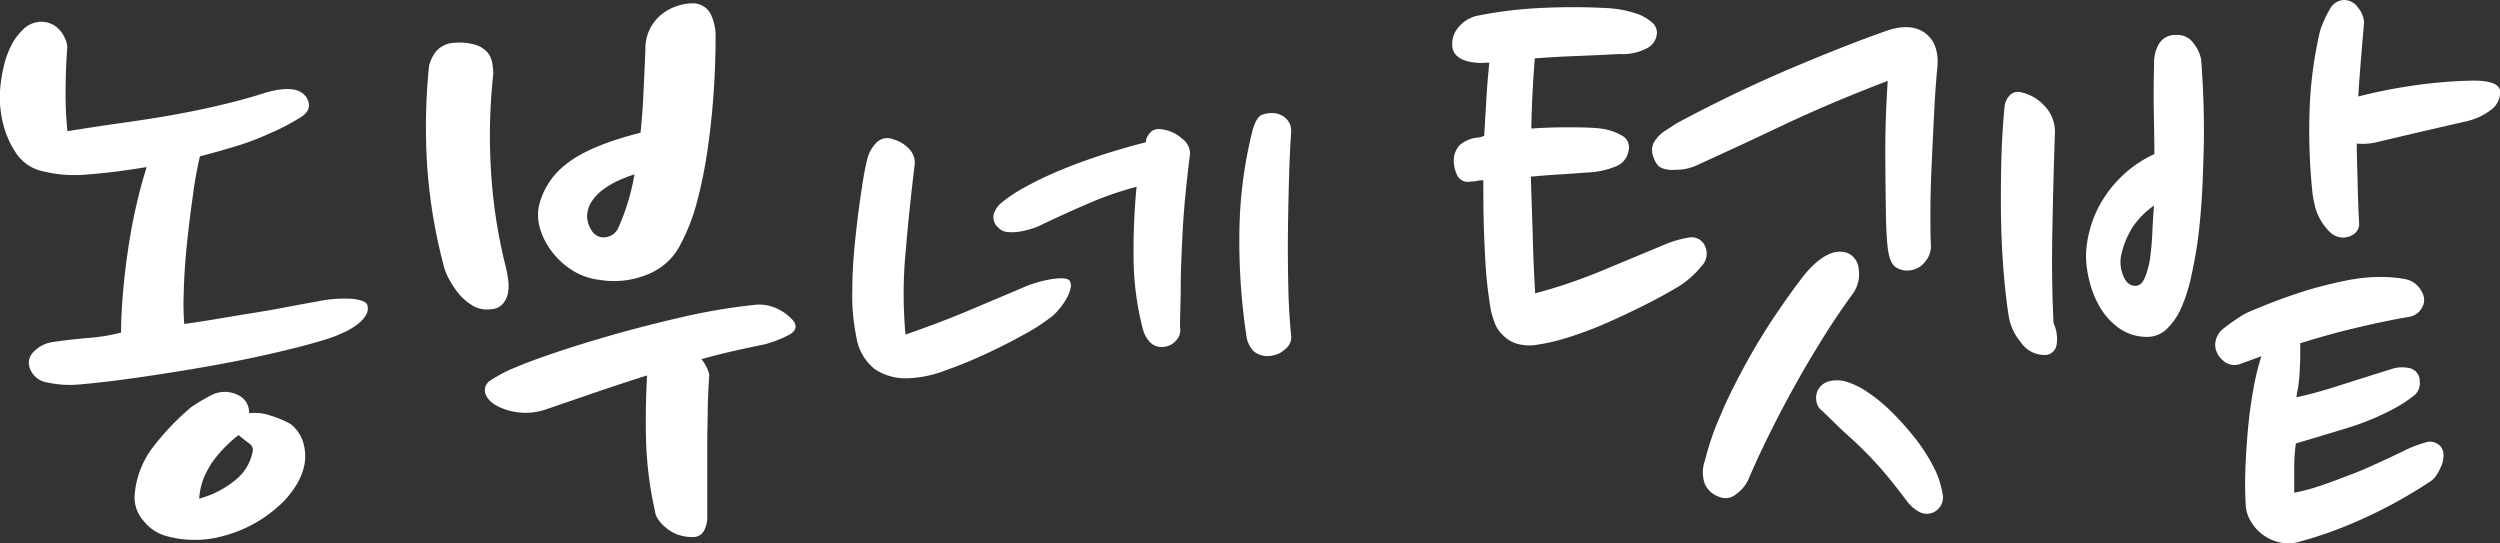 <svg xmlns="http://www.w3.org/2000/svg" viewBox="0 0 343.01 74.54"><rect x="0" y="0" width="343.01" height="74.54" fill="#333333" stroke="none"/><g id="레이어_2" data-name="레이어 2"><g id="Layer_1" data-name="Layer 1"><path d="M12.1,23.93a18.3,18.3,0,0,1-6.17-.42A5.89,5.89,0,0,1,2.2,21,12.67,12.67,0,0,1,.37,16.75,15.07,15.07,0,0,1,0,12.53,21.11,21.11,0,0,1,.57,8.87a12.08,12.08,0,0,1,1-2.68,8.24,8.24,0,0,1,1.76-2.3A3.58,3.58,0,0,1,6,3a3.41,3.41,0,0,1,1.42.47,3.53,3.53,0,0,1,1,.94,4.76,4.76,0,0,1,.61,1.12,3.05,3.05,0,0,1,.2.94Q9,9.66,9,12.62A49.46,49.46,0,0,0,9.25,18c2.71-.44,5.19-.81,7.46-1.13s4.4-.64,6.43-1,4.07-.75,6.11-1.22,4.22-1,6.57-1.74c3.25-1.06,5.33-.91,6.24.47.63,1.06.36,2-.82,2.72a31.75,31.75,0,0,1-4.33,2.25,35.23,35.23,0,0,1-4.48,1.69q-2.45.75-5,1.41a56.14,56.14,0,0,0-1,5.63q-.48,3.39-.82,6.76c-.22,2.25-.36,4.35-.4,6.29a36.35,36.35,0,0,0,.07,4.32c1-.13,2.32-.33,4-.61s3.38-.57,5.15-.85,3.45-.58,5.08-.89,3-.56,4.07-.75A18,18,0,0,1,48.36,41c1.13.13,1.78.38,2,.75a1.67,1.67,0,0,1-.14,1.46A4.39,4.39,0,0,1,49,44.53a9.59,9.59,0,0,1-1.83,1.08,17,17,0,0,1-1.83.75c-1.72.57-4,1.19-6.91,1.88s-6,1.33-9.36,1.93-6.64,1.12-9.89,1.59-6.06.8-8.41,1a14.2,14.2,0,0,1-4.27-.28A3,3,0,0,1,4,50.21a2.08,2.08,0,0,1,.68-2,4.45,4.45,0,0,1,2.44-1.26c1.17-.19,2.78-.38,4.81-.57a25.31,25.31,0,0,0,4.68-.75c0-1.62.09-3.47.27-5.53s.43-4.15.75-6.25.7-4.09,1.15-6,.9-3.55,1.35-4.93Q15.76,23.65,12.1,23.93ZM39.89,58.19a5.12,5.12,0,0,1,1.76,2.68A6.59,6.59,0,0,1,41.72,64,8.77,8.77,0,0,1,40.36,67,12.44,12.44,0,0,1,38,69.64a18.1,18.1,0,0,1-7.19,3.85,14.59,14.59,0,0,1-7.86.09,6,6,0,0,1-3.25-2.11A4.82,4.82,0,0,1,18.47,68a12.3,12.3,0,0,1,2.64-6.8,34.38,34.38,0,0,1,5.09-5.31,25.68,25.68,0,0,1,2.91-1.73,4,4,0,0,1,3.46,0,2.68,2.68,0,0,1,1.28,1.13,3,3,0,0,1,.34,1.41,6.42,6.42,0,0,1,2.92.32A13.69,13.69,0,0,1,39.89,58.19Zm-11,5.63a9.18,9.18,0,0,0-1.56,4.6,13.41,13.41,0,0,0,5-2.58,6.56,6.56,0,0,0,2.3-3.71,1.08,1.08,0,0,0-.47-1.31c-.5-.38-1-.75-1.43-1.13l-.13.1A18,18,0,0,0,28.84,63.82Z" fill="#ffffff"/><path d="M67.68,10.13A78.77,78.77,0,0,0,67.34,23a71.36,71.36,0,0,0,2.1,13.8q.14.57.27,1.5a6.23,6.23,0,0,1,0,1.83A3.12,3.12,0,0,1,69,41.67a2.22,2.22,0,0,1-1.62.75,3.81,3.81,0,0,1-2.65-.56,7.6,7.6,0,0,1-2-1.83,12.67,12.67,0,0,1-1.36-2.21A8.38,8.38,0,0,1,60.76,36a72.84,72.84,0,0,1-2.17-13.52A83.84,83.84,0,0,1,58.87,9a5.36,5.36,0,0,1,1-2,3.53,3.53,0,0,1,2.51-1.13,7.76,7.76,0,0,1,2.85.28,3.6,3.6,0,0,1,1.62,1,3.11,3.11,0,0,1,.68,1.46A8.83,8.83,0,0,1,67.68,10.13ZM95.06,73.68a5.66,5.66,0,0,1-2.3-.42,5.58,5.58,0,0,1-1.56-1,4.75,4.75,0,0,1-1-1.17,2.18,2.18,0,0,1-.34-1,50.29,50.29,0,0,1-1.22-9.71c-.09-3.29,0-6.25.14-8.87-2.54.81-5,1.61-7.26,2.39l-6.44,2.21a8.6,8.6,0,0,1-5.22.23c-1.67-.47-2.73-1.17-3.18-2.11a1.59,1.59,0,0,1,.74-2.11,18.54,18.54,0,0,1,3.6-1.83q1.49-.66,5.08-1.88c2.39-.81,5.13-1.66,8.2-2.53s6.28-1.69,9.63-2.45a82,82,0,0,1,9.49-1.59,5.73,5.73,0,0,1,3.32.56,6.48,6.48,0,0,1,2.1,1.6c.54.75.38,1.37-.47,1.88a15.79,15.79,0,0,1-3.6,1.4c-2.89.57-5.74,1.22-8.54,2a5,5,0,0,1,1.09,2.16q-.14,1.78-.21,4.23c0,1.62-.07,3.33-.07,5.11V70.86a3.91,3.91,0,0,1-.47,2A1.65,1.65,0,0,1,95.06,73.68ZM88.55,6.85a6.17,6.17,0,0,1,.68-3,6.16,6.16,0,0,1,1.7-2A6.77,6.77,0,0,1,93,.79,6.66,6.66,0,0,1,94.79.47a2.76,2.76,0,0,1,2.64,1.31,6.77,6.77,0,0,1,.75,3.38q0,3.66-.27,7.6c-.18,2.63-.46,5.2-.82,7.7a62.59,62.59,0,0,1-1.42,7.09,26.91,26.91,0,0,1-2.24,5.86A8.52,8.52,0,0,1,89,37.59a12.07,12.07,0,0,1-6.78.8A8.7,8.7,0,0,1,78.39,37a10.43,10.43,0,0,1-2.71-2.53,9.5,9.5,0,0,1-1.56-3.05,6.23,6.23,0,0,1-.21-3,10.12,10.12,0,0,1,3.8-5.92Q80.83,20,87.88,18.21c.18-1.63.31-3.4.4-5.31S88.46,9,88.55,6.85Zm-8,22.9a3.75,3.75,0,0,0,.54,1.74,2,2,0,0,0,1.62,1.08,2.24,2.24,0,0,0,2.17-1.41,30.34,30.34,0,0,0,2.17-7.23,19.16,19.16,0,0,0-2,.75,12.49,12.49,0,0,0-2.1,1.18,6.51,6.51,0,0,0-1.7,1.69A3.78,3.78,0,0,0,80.56,29.75Z" fill="#ffffff"/><path d="M125.47,22.81q-.72,5.91-1.23,11.92a61.21,61.21,0,0,0,0,11.17q4.38-1.51,8.21-3.1L140,39.61a16.69,16.69,0,0,1,4.34-1.32c1.32-.19,2.12-.12,2.39.19a1.26,1.26,0,0,1,.15,1.08,5.1,5.1,0,0,1-.61,1.5,9.32,9.32,0,0,1-1.12,1.55,6.72,6.72,0,0,1-1.38,1.22,24.45,24.45,0,0,1-3.16,2q-2.34,1.32-5.25,2.68c-1.93.9-3.89,1.7-5.86,2.39a15.59,15.59,0,0,1-5,1A7.61,7.61,0,0,1,120,50.63a7,7,0,0,1-2.5-4.36,27.83,27.83,0,0,1-.56-6.43c0-2.53.19-5,.46-7.51s.56-4.69.87-6.66a39.53,39.53,0,0,1,.76-4,5,5,0,0,1,1.28-2.16,2.11,2.11,0,0,1,2.29-.38,4.57,4.57,0,0,1,2.19,1.36A2.73,2.73,0,0,1,125.47,22.81ZM137,31.25a1.85,1.85,0,0,1-.66-1.83,3.32,3.32,0,0,1,1-1.55,20.82,20.82,0,0,1,3.57-2.34,48.68,48.68,0,0,1,5-2.35q2.76-1.12,5.71-2.06t5.61-1.6a1.45,1.45,0,0,1,.3-.94,2,2,0,0,1,.61-.66,1.82,1.82,0,0,1,1.23-.18A5.11,5.11,0,0,1,162.16,19a2.58,2.58,0,0,1,1.12,2.12c-.2,1.5-.4,3.28-.61,5.35s-.36,4.19-.46,6.38S162,37.2,162,39.33s-.1,4-.1,5.53a2.05,2.05,0,0,1-.51,1.83,2.51,2.51,0,0,1-1.63.89,2.24,2.24,0,0,1-2.09-.75,4.21,4.21,0,0,1-.87-1.69A40,40,0,0,1,155.54,36a92.75,92.75,0,0,1,.4-10.37,45.4,45.4,0,0,0-6.52,2.25q-3.27,1.41-6.42,2.91a8,8,0,0,1-1.38.57,12.09,12.09,0,0,1-1.73.42,6.36,6.36,0,0,1-1.68.05A1.83,1.83,0,0,1,137,31.25Zm40.17-13.42q-.21,3-.31,6.62c-.07,2.41-.12,4.86-.15,7.37s0,5,.05,7.51.2,4.84.41,7a2.12,2.12,0,0,1-.87,1.6,3.18,3.18,0,0,1-1.68.84,3,3,0,0,1-2.65-.61,3.71,3.71,0,0,1-.92-1.83,87.17,87.17,0,0,1-1-14.54,59.93,59.93,0,0,1,1.83-14c.34-1.13.73-1.78,1.18-2a3.69,3.69,0,0,1,1.48-.28,2.76,2.76,0,0,1,2,.84A2.23,2.23,0,0,1,177.15,17.83Z" fill="#ffffff"/><path d="M210.63,40.25a72.64,72.64,0,0,0,9.28-3.16l8.36-3.48a14.44,14.44,0,0,1,3.35-1,2,2,0,0,1,2.19.91,2.47,2.47,0,0,1-.42,3.07,12.41,12.41,0,0,1-3.07,2.71c-1.31.79-2.81,1.62-4.5,2.47s-3.43,1.68-5.22,2.47-3.55,1.45-5.27,2a26.87,26.87,0,0,1-4.63,1.09,6.13,6.13,0,0,1-2.66-.2A4.38,4.38,0,0,1,206.22,46a4.16,4.16,0,0,1-1.1-1.61,11.69,11.69,0,0,1-.58-1.9,60.19,60.19,0,0,1-.78-7.35q-.24-4.24-.24-9.17l0-1.23a3.3,3.3,0,0,0-.92.09,3.34,3.34,0,0,1-.83.08,1.62,1.62,0,0,1-1.92-1.06,4.36,4.36,0,0,1-.37-2.16,3,3,0,0,1,.9-1.87A4.85,4.85,0,0,1,202,19a7.76,7.76,0,0,1,.82-.13,2.35,2.35,0,0,0,.82-.25l.3-5.11c.1-1.71.24-3.34.4-4.91h-.51a5.33,5.33,0,0,1-1.33,0,6.46,6.46,0,0,1-1.43-.28,2.94,2.94,0,0,1-1.22-.69,2,2,0,0,1-.59-1.29A3.45,3.45,0,0,1,200,3.88a4.65,4.65,0,0,1,3-1.78,57.78,57.78,0,0,1,8.31-1q4.51-.23,8.92,0a14.9,14.9,0,0,1,4.7.91,6.34,6.34,0,0,1,1.72,1.06,1.84,1.84,0,0,1,.69,1.44,2.49,2.49,0,0,1-1.17,2,7.14,7.14,0,0,1-4,.9c-1.78.1-3.62.19-5.54.26s-3.93.18-6.05.34c-.27,3.42-.43,6.62-.48,9.63,1.57-.11,3.12-.17,4.66-.17s3.06,0,4.56.13a7.91,7.91,0,0,1,3.21,1,1.8,1.8,0,0,1,.93,2,2.79,2.79,0,0,1-1.73,2.22,11.45,11.45,0,0,1-4,.85c-1.37.11-2.7.2-4,.28s-2.53.18-3.69.29q.12,4.11.26,8.05C210.35,34.83,210.47,37.52,210.63,40.25ZM230,16.94q7.75-4.16,15.45-7.44t13.58-5.34c2.2-.71,3.93-.55,5.21.46s1.8,2.65,1.55,4.89c-.17,1.71-.3,3.64-.41,5.79s-.22,4.52-.34,7.11-.18,4.83-.18,6.71,0,3.36.07,4.46a3.26,3.26,0,0,1-.81,2.34,3,3,0,0,1-2.22,1.19,2.8,2.8,0,0,1-1.79-.45c-.57-.35-.95-1.28-1.12-2.78-.12-1.1-.2-2.55-.23-4.36s-.06-4-.08-6.61,0-4.87.07-6.81.16-3.6.25-5c-2.06.78-4.23,1.65-6.5,2.59s-4.55,1.95-6.82,3L239,19.83l-6.3,2.9a6.88,6.88,0,0,1-1.19.39,6,6,0,0,1-1.59.17,4,4,0,0,1-1.59-.13,1.68,1.68,0,0,1-1.06-.73c-.79-1.32-.81-2.44,0-3.39a4.16,4.16,0,0,1,1.2-1.1Zm5.91,51.24a3.29,3.29,0,0,1-2-1.78,4.74,4.74,0,0,1,0-3.17,38.87,38.87,0,0,1,2.22-6.42c1-2.37,2.21-4.74,3.51-7.1s2.69-4.62,4.13-6.74,2.79-4,4-5.51c2.1-2.42,4-3.34,5.69-2.76a2.55,2.55,0,0,1,1.55,2.18,4.57,4.57,0,0,1-.83,3.47c-1.34,1.82-2.67,3.79-4,5.92s-2.62,4.3-3.86,6.53-2.41,4.45-3.5,6.65-2.08,4.32-2.94,6.35a5.07,5.07,0,0,1-1.68,2A2.16,2.16,0,0,1,235.93,68.18Zm13.95-11.93a1.93,1.93,0,0,1-.64-1.24,2.33,2.33,0,0,1,.23-1.54,2.49,2.49,0,0,1,1.3-1.1,4.43,4.43,0,0,1,2.57,0,10.53,10.53,0,0,1,2.84,1.38,22.51,22.51,0,0,1,3.23,2.62,40.16,40.16,0,0,1,3.16,3.49,24.89,24.89,0,0,1,2.64,4,12.58,12.58,0,0,1,1.36,4,2.23,2.23,0,0,1-3.07,2.45,5.32,5.32,0,0,1-1.86-1.57c-.93-1.25-1.8-2.35-2.6-3.33s-1.66-1.92-2.56-2.86-1.9-1.9-3-2.88S251.22,57.5,249.88,56.25Z" fill="#ffffff"/><path d="M281.94,18.32q-.22,6.45-.35,13.41t.17,12.61a5.2,5.2,0,0,1,.41,3,1.66,1.66,0,0,1-1.92,1.35,3.89,3.89,0,0,1-3-1.75,7.35,7.35,0,0,1-1.63-3.46c-.24-1.51-.47-3.35-.66-5.54s-.33-4.55-.39-7.08-.05-5.18,0-7.94.2-5.51.46-8.24a2.59,2.59,0,0,1,.75-1.63,1.55,1.55,0,0,1,1.54-.38,6.08,6.08,0,0,1,3.19,1.85A5.09,5.09,0,0,1,281.94,18.32Zm13.61-9.89a5,5,0,0,1,.66-2.4,2.57,2.57,0,0,1,2.37-1.23A2.65,2.65,0,0,1,301,6a4.94,4.94,0,0,1,1,2.12c.16,2,.28,4.19.34,6.41s.07,4.42,0,6.61-.13,4.32-.27,6.4-.33,4-.57,5.78c-.24,1.56-.52,3.11-.86,4.64a22,22,0,0,1-1.3,4.13,9.29,9.29,0,0,1-2,3,3.84,3.84,0,0,1-2.83,1.13,6.53,6.53,0,0,1-3.77-1.2,9.14,9.14,0,0,1-2.61-2.86,13.18,13.18,0,0,1-1.47-3.67,14,14,0,0,1-.45-3.59,14.91,14.91,0,0,1,.47-3.17,15.13,15.13,0,0,1,1.5-3.76,16.3,16.3,0,0,1,2.89-3.74,16.1,16.1,0,0,1,4.52-3.09c0-2.19-.06-4.32-.09-6.41S295.51,10.55,295.55,8.43ZM291,35.19a4.78,4.78,0,0,0,.31,2.62c.36.93.91,1.4,1.66,1.41.55,0,1-.36,1.3-1.1a10.71,10.71,0,0,0,.72-2.65c.16-1.16.27-2.35.32-3.58s.13-2.46.23-3.69A11.44,11.44,0,0,0,292.72,31,11.63,11.63,0,0,0,291,35.19Zm24.13,19.3q1.44-.29,3.24-.81c1.2-.35,2.4-.72,3.61-1.11l3.5-1.11,2.94-.92a4.75,4.75,0,0,1,2.31,0A1.82,1.82,0,0,1,332,52.35,2.16,2.16,0,0,1,331,54.43a16.77,16.77,0,0,1-2.18,1.44,35.38,35.38,0,0,1-6.92,2.9q-3.92,1.2-6.9,2.07a23.92,23.92,0,0,0-.22,3.48c0,1.16,0,2.25,0,3.28a25.52,25.52,0,0,0,3.71-1c1.37-.45,2.75-1,4.12-1.51s2.72-1.13,4-1.72,2.48-1.14,3.52-1.67a16.69,16.69,0,0,1,2.68-1,1.93,1.93,0,0,1,2,.5,1.73,1.73,0,0,1,.44,1.14,3.44,3.44,0,0,1-.23,1.43,7.65,7.65,0,0,1-.69,1.37,2.84,2.84,0,0,1-.94.95,64.75,64.75,0,0,1-9.47,5.2,55.6,55.6,0,0,1-8.31,3,5.39,5.39,0,0,1-3,.09,6.14,6.14,0,0,1-2.34-1.17,6,6,0,0,1-1.5-1.77,4.78,4.78,0,0,1-.63-1.9,50.06,50.06,0,0,1-.06-5.23c.07-1.84.19-3.69.36-5.53s.41-3.61.72-5.31a34.38,34.38,0,0,1,1.11-4.59c-.56.19-1,.37-1.45.53s-.82.31-1.24.44a2.31,2.31,0,0,1-2.65-.46,2.88,2.88,0,0,1-1-2,2.93,2.93,0,0,1,1.17-2.34c.76-.6,1.56-1.16,2.39-1.69s1.89-.91,3.41-1.53,3.2-1.22,5-1.8,3.76-1.07,5.72-1.48A23.69,23.69,0,0,1,327,38a18.23,18.23,0,0,1,3.07.31,3.2,3.2,0,0,1,2.22,1.74,2.12,2.12,0,0,1,0,2.2,2.47,2.47,0,0,1-1.86,1.24c-2.54.43-5.08,1-7.62,1.6s-4.94,1.31-7.21,2c0,.48,0,1.09,0,1.85s-.05,1.5-.09,2.25-.12,1.43-.2,2A12.24,12.24,0,0,0,315.08,54.49Zm23.45-37.88c-2.26.5-4.34,1-6.23,1.42l-6.43,1.52a8.53,8.53,0,0,1-2.56.15c0,1.64.07,3.35.11,5.13s.1,3.66.2,5.64a1.72,1.72,0,0,1-.75,1.68,2.51,2.51,0,0,1-1.75.42,2.68,2.68,0,0,1-1.62-.85,7.58,7.58,0,0,1-1.2-1.61,6.86,6.86,0,0,1-.73-1.85,15.55,15.55,0,0,1-.33-1.7,82.18,82.18,0,0,1-.4-11.54,55.88,55.88,0,0,1,1.43-10.78,14.75,14.75,0,0,1,1.33-2.95,2.28,2.28,0,0,1,2-1.29,2.37,2.37,0,0,1,1.93,1.11,3.35,3.35,0,0,1,.78,2c-.17,1.91-.32,3.69-.45,5.32s-.25,3.24-.35,4.81a73.15,73.15,0,0,1,7.2-1.45,65.55,65.55,0,0,1,8.11-.72c2.8-.08,4.19.45,4.17,1.61a3.07,3.07,0,0,1-1.33,2.44A8.68,8.68,0,0,1,338.53,16.61Z" fill="#ffffff"/></g></g></svg>